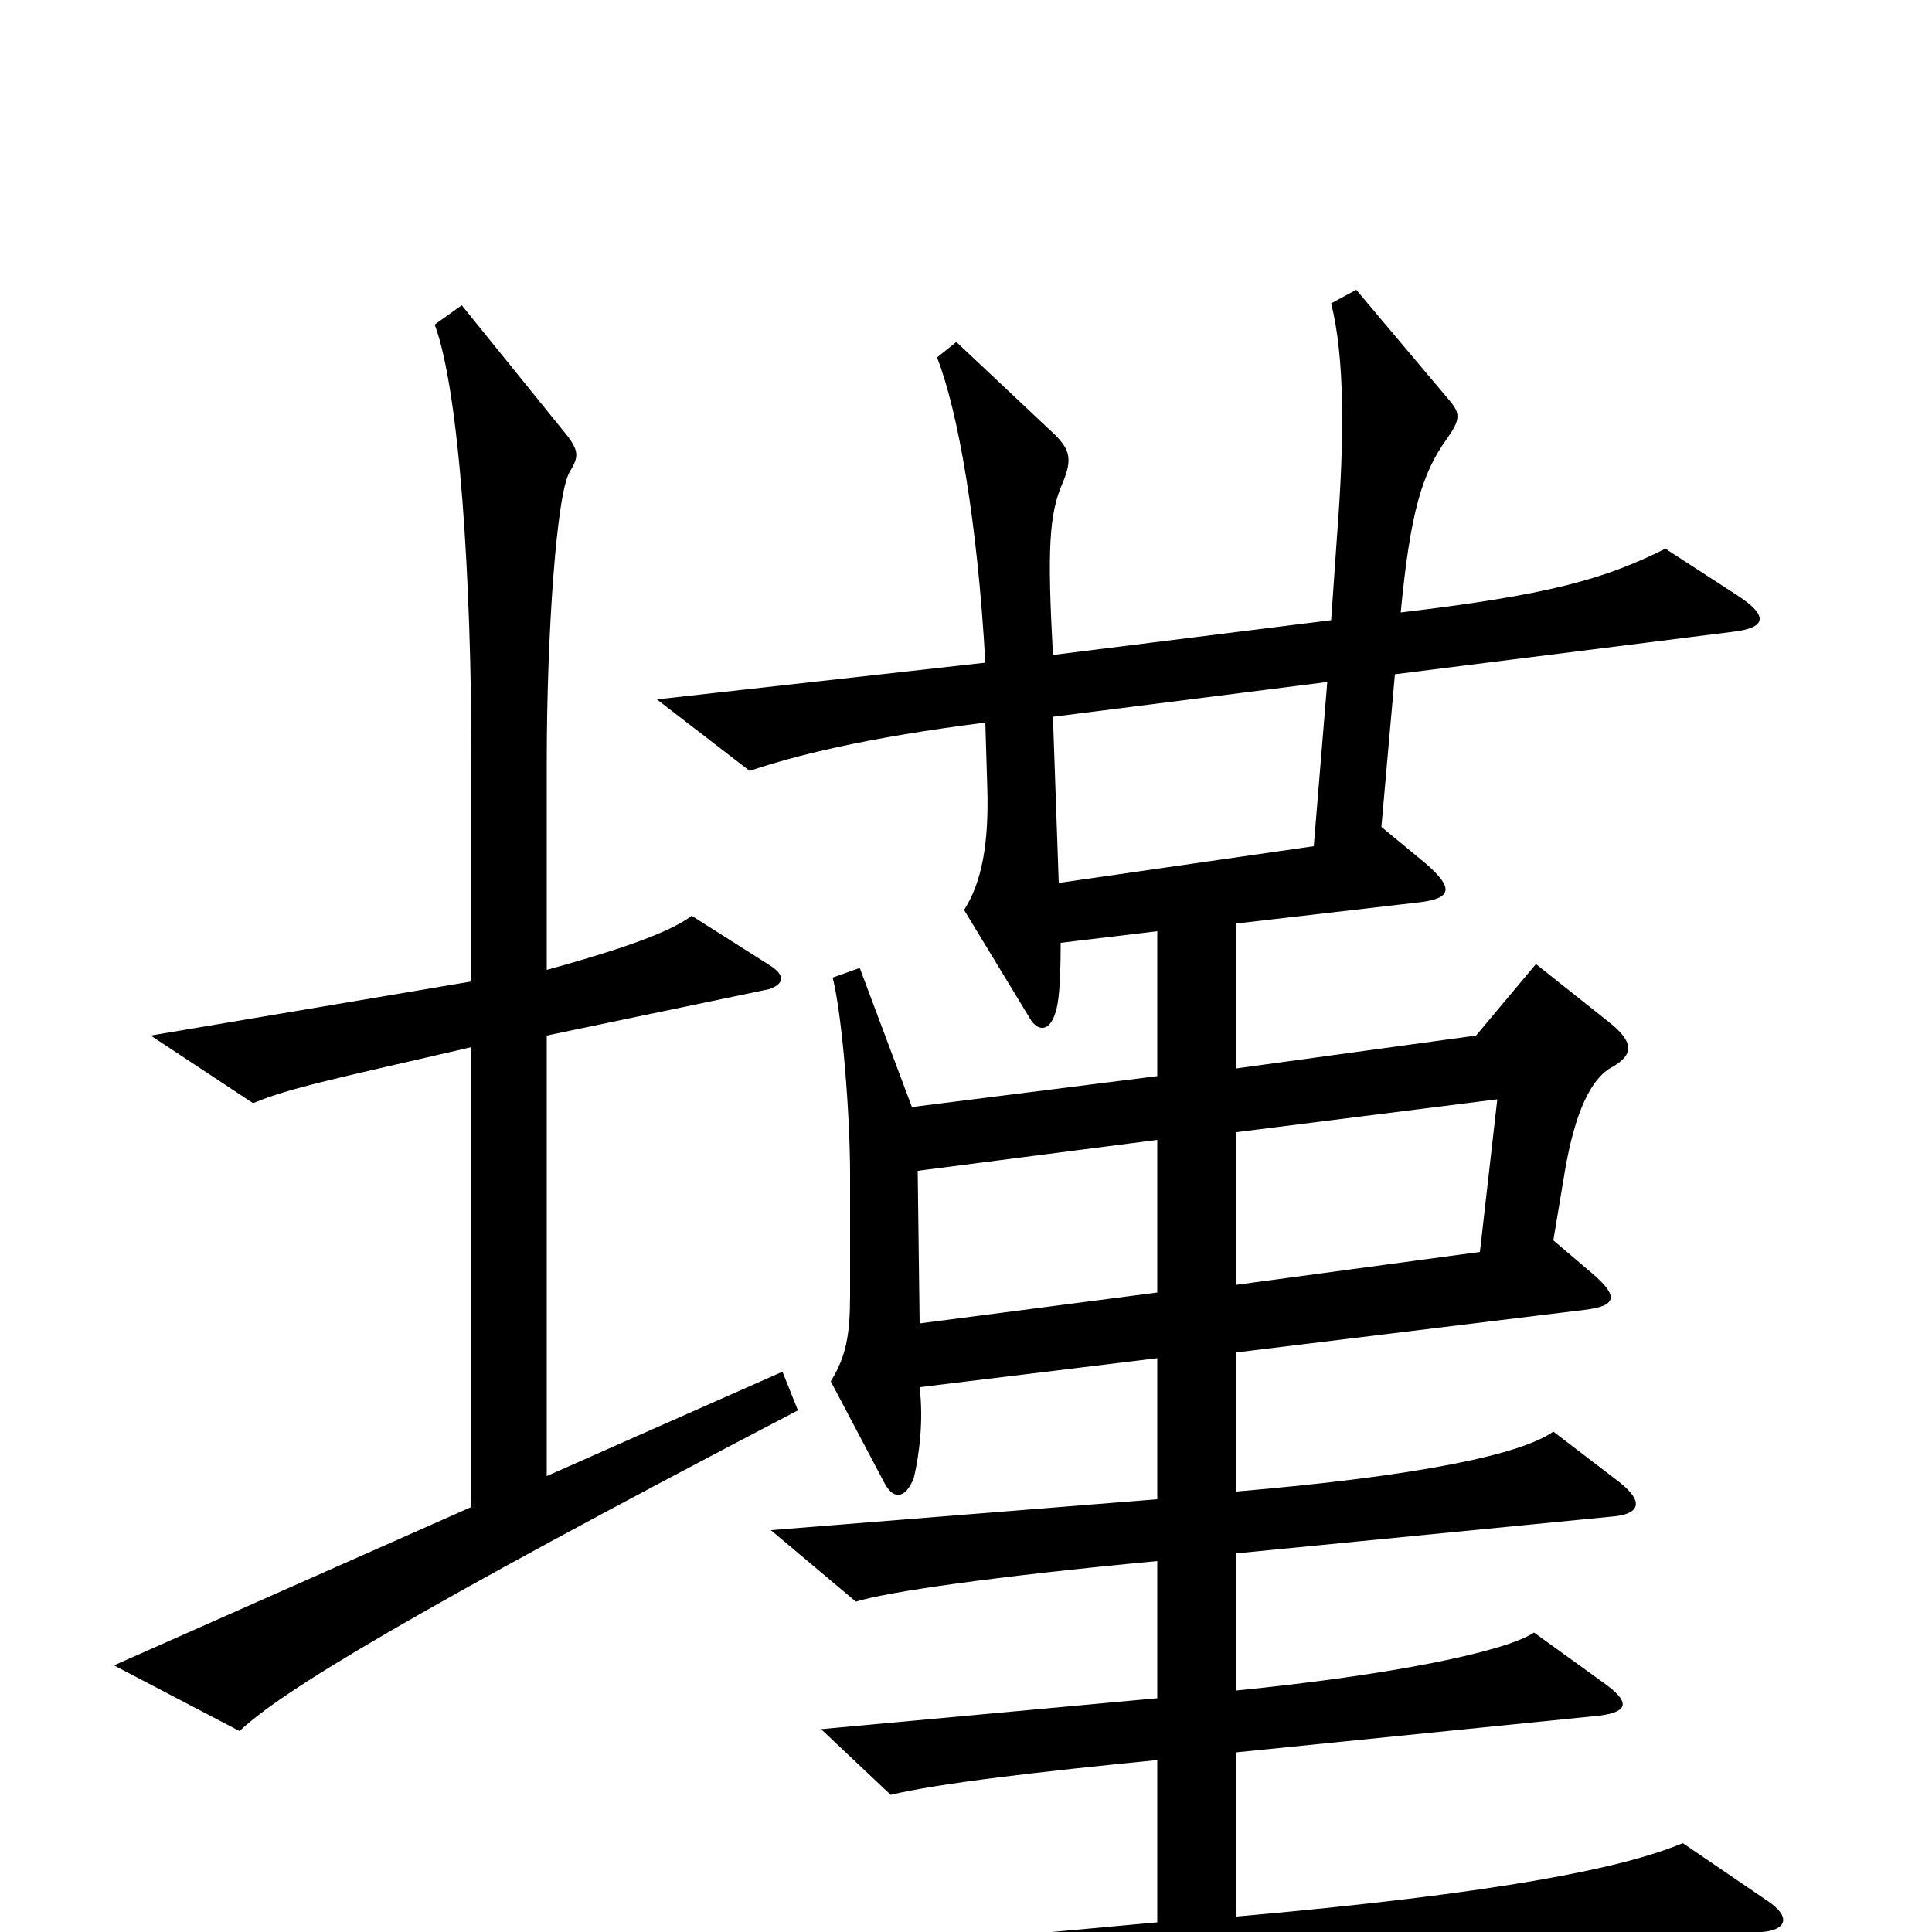 <svg xmlns="http://www.w3.org/2000/svg" viewBox="0 -1000 1000 1000">
	<path fill="#000000" d="M413 -270L405 -290L283 -236V-464L398 -488C404 -490 408 -494 399 -500L358 -526C345 -516 312 -506 283 -498V-606C283 -671 288 -745 295 -756C300 -764 299 -767 294 -774L239 -842L225 -832C238 -797 244 -698 244 -607V-492L78 -464L131 -429C150 -437 175 -442 244 -458V-220L59 -138L124 -104C145 -124 210 -164 413 -270ZM915 -16L871 -46C840 -33 776 -20 640 -8V-93L828 -112C843 -114 844 -119 830 -129L794 -155C779 -145 720 -133 640 -125V-196L834 -215C848 -216 852 -222 838 -233L804 -259C787 -247 734 -236 640 -228V-300L820 -322C837 -324 838 -329 824 -341L804 -358L810 -394C815 -423 823 -442 835 -448C845 -454 846 -460 834 -470L795 -501L764 -464L640 -447V-522L735 -533C751 -535 753 -540 738 -553L715 -572L722 -651L897 -673C914 -675 916 -681 899 -692L862 -716C830 -700 801 -692 725 -683C730 -735 736 -755 749 -773C756 -783 756 -786 750 -793L702 -850L689 -843C696 -815 696 -774 692 -722L689 -679L545 -661C542 -716 543 -734 550 -750C555 -762 554 -767 546 -775L495 -823L485 -815C496 -787 506 -729 510 -657L340 -638L388 -601C412 -609 447 -618 510 -626L511 -593C512 -563 508 -543 499 -529L533 -473C537 -466 543 -466 546 -475C548 -480 549 -491 549 -512L599 -518V-443L472 -427L445 -499L431 -494C436 -474 440 -423 440 -392V-330C440 -309 438 -298 430 -285L458 -232C463 -223 469 -225 473 -235C476 -248 478 -265 476 -282L599 -297V-224L399 -208L443 -171C459 -176 514 -184 599 -192V-121L425 -105L461 -71C486 -77 538 -83 599 -89V-5L326 20L364 59C416 45 478 40 912 0C925 -1 927 -8 915 -16ZM687 -647L680 -562L548 -543L545 -629ZM775 -431L766 -352L640 -335V-414ZM599 -331L476 -315L475 -394L599 -410Z"/>
</svg>